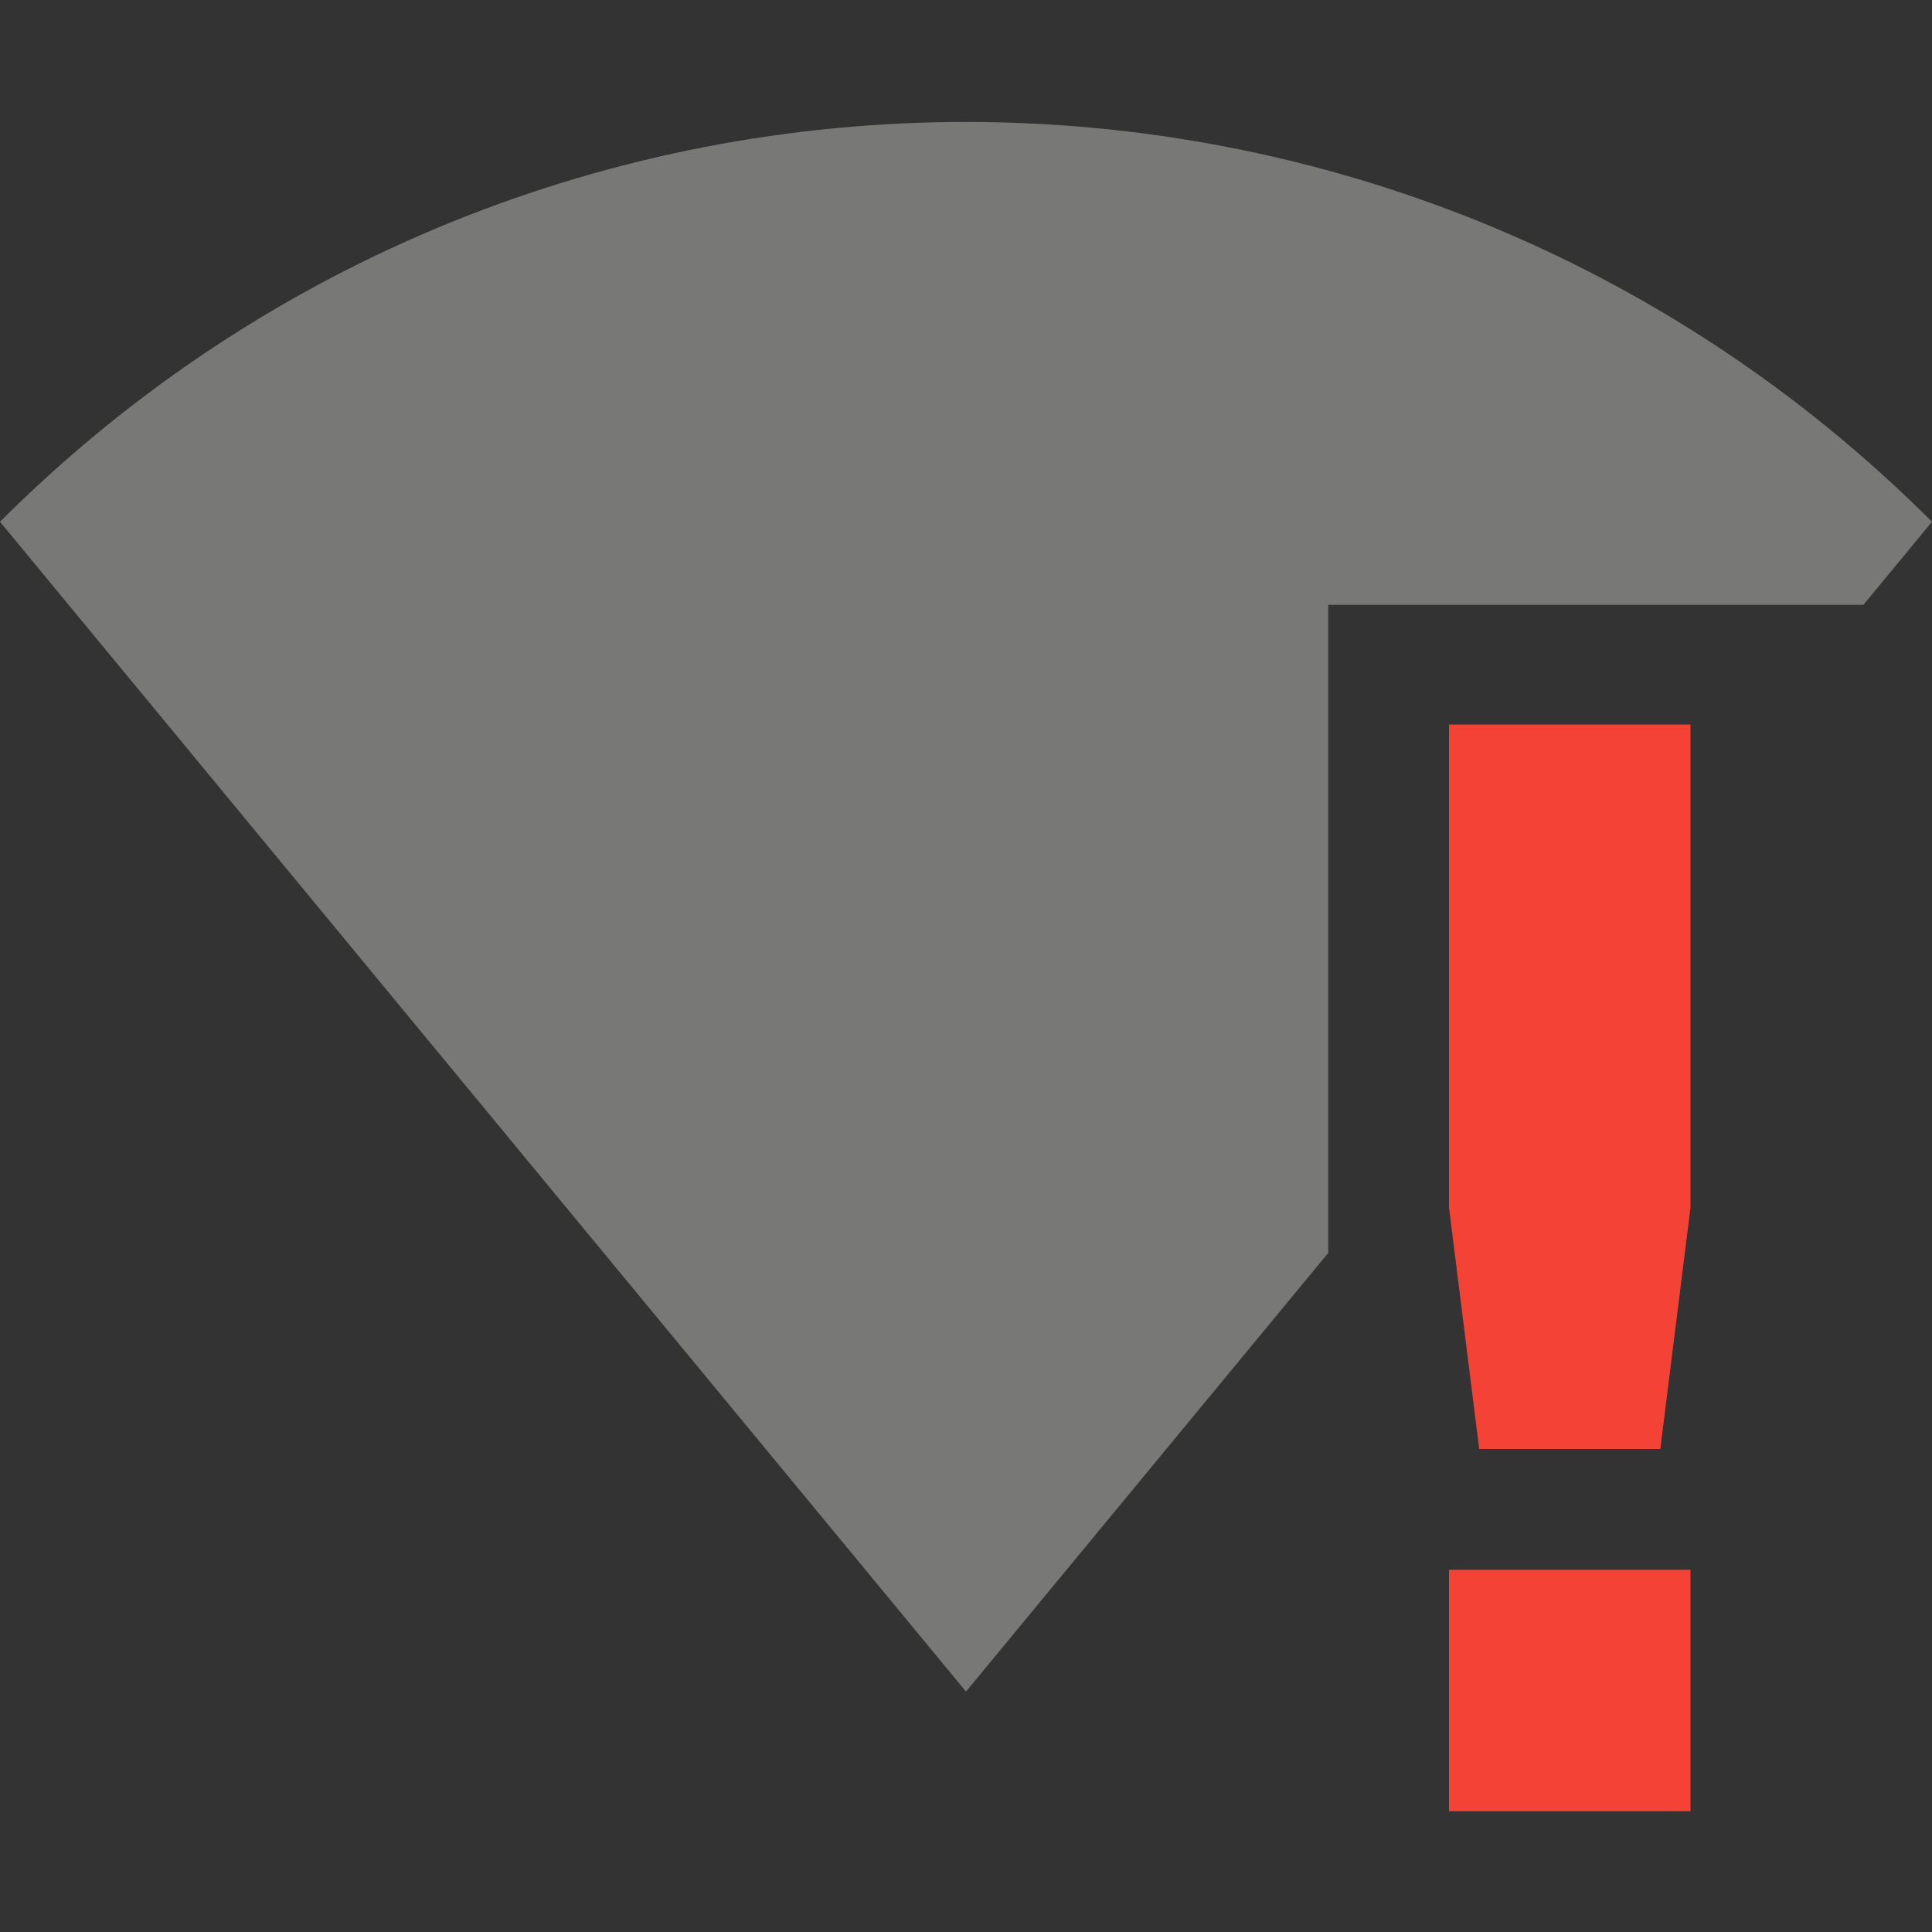 <svg width="16" height="16" version="1.1" xmlns="http://www.w3.org/2000/svg">
 <rect width="100%" height="100%" fill="#333333" stroke="none"/>
 <g transform="translate(-305 615)">
  <path d="m313-613.99c-2.895 0-5.791 1.103-8 3.311l8 9.688 3-3.633v-5.367h4.432l0.568-0.688c-2.209-2.208-5.105-3.311-8-3.311z" fill="#f8f8f2" opacity=".35"/>
  <path class="error" d="m317-609-1e-5 4 0.25 2h1.5l0.25-2 1e-5 -4zm0 7v2h2v-2z" color="#f8f8f2444" fill="#f44336"/>
 </g>
</svg>
